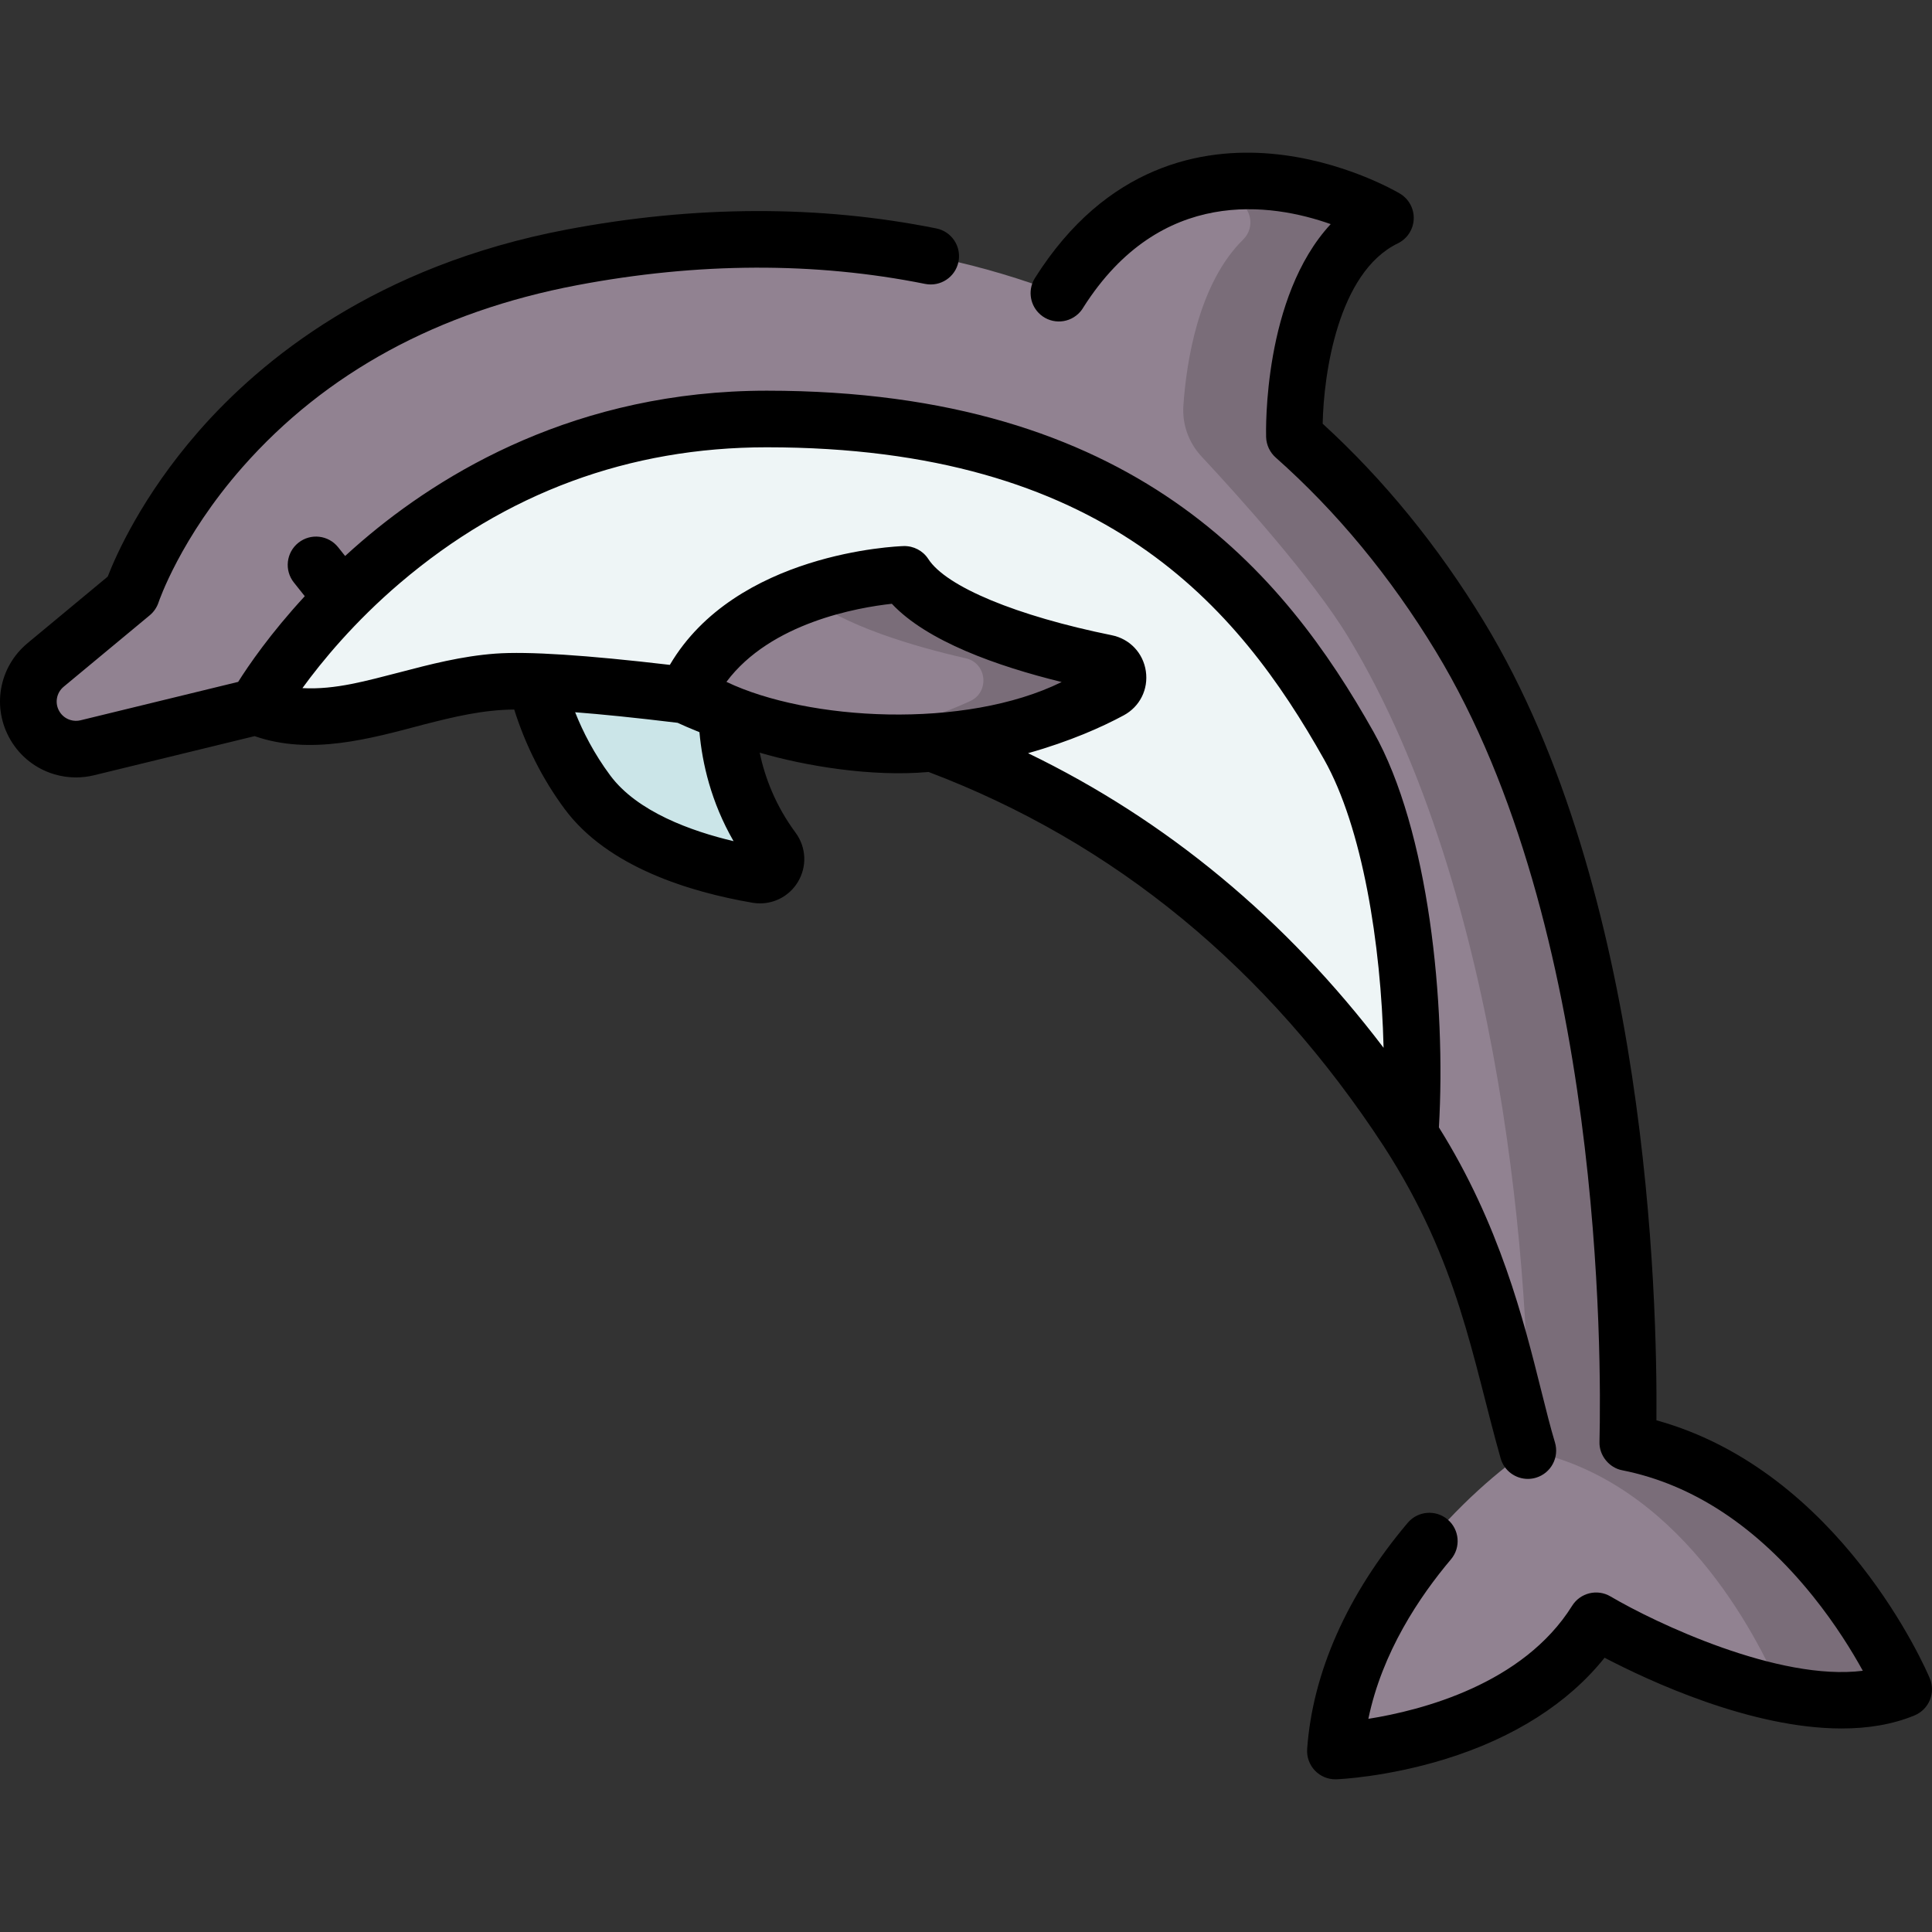<svg id="Layer_1" enable-background="new 0 0 512.027 512.027" viewBox="0 0 512.027 512.027" xmlns="http://www.w3.org/2000/svg"><rect x="0" y="0" width="512.027" height="512.027" fill="#333333" stroke="none"/><g><g><path d="m194.109 173.674s-7.52 26.832 10.694 51.456c2.287 3.092-.341 7.377-4.132 6.727-13.218-2.265-34.65-7.974-44.978-21.882-15.654-21.08-15.654-42.67-15.654-42.67z" fill="#cbe5e8"/><path d="m12.079 176.236 22.817-18.942s23.138-71.335 116.599-89.066c45.272-8.594 89.529-5.693 129.135 9.469 32.787-52.042 86.548-19.943 86.548-19.943-25.421 12.33-24.127 57.879-24.127 57.879l-.012-.001c16.421 14.55 31.197 32.208 43.876 53.086 41.365 68.121 45.495 171.826 44.475 213.587 49.748 9.893 73.137 65.393 73.137 65.393-29.821 12.352-81.522-18.142-81.522-18.142-20.381 32.596-69.101 34.509-69.101 34.509 2.865-40.321 37.702-70.639 51.011-79.625-5.751-19.118-10.28-51.349-31.206-83.686-.22-.34-.44-.681-.661-1.011-28.274-43.322-73.447-88.415-144.242-108.809 0 0-73.848-11.914-96.925-10.232-23.057 1.702-43.672 14.758-63.956 6.558l-44.813 10.923c-2.233.541-4.515.45-6.608-.18-2.964-.891-5.577-2.864-7.229-5.657-3.143-5.327-1.952-12.155 2.804-16.11z" fill="#918291"/><path d="m431.39 382.305c1.02-41.762-3.11-145.467-44.475-213.587-12.679-20.879-27.455-38.537-43.876-53.086l.012.001s-1.294-45.549 24.127-57.879c0 0-21.931-13.09-46.32-8.994 2.461 2.098 4.653 3.617 6.51 4.319 4.293 1.622 5.389 7.163 2.119 10.384-11.956 11.776-15.069 32.559-15.86 44.018-.343 4.964 1.393 9.838 4.788 13.476 9.351 10.02 29.306 32.084 38.826 47.761 41.365 68.121 48.695 173.961 47.675 215.723 39.572 7.869 60.44 48.283 67.321 64.488 11.402 2.301 22.925 2.649 32.291-1.23-.001-.001-23.39-55.502-73.138-65.394z" fill="#7a6d79"/><path d="m247.167 196.974c60.36 22.39 100.13 63.32 125.88 102.77.22.33.44.67.66 1.01 2.37-34.02-2.73-79.12-16.22-103.1-23.45-41.72-61.187-86.611-154.259-86.611-92.915 0-135.301 76.221-135.301 76.221 20.28 8.2 40.9-4.86 63.95-6.56 10.26-.75 30.54 1.19 49.91 3.57" fill="#eef5f6"/><path d="m239.724 152.219s-44.319 1.385-57.944 32.084c0 0 35.283 17.42 70.037 12.099 20.255-3.101 34.264-9.019 42.428-13.417 3.221-1.735 2.502-6.556-1.083-7.283-15.593-3.164-45.178-10.688-53.438-23.483z" fill="#918291"/><path d="m239.724 152.219s-12.574.394-26.387 5.401c10.213 8.278 29.119 13.771 42.609 16.838 5.63 1.28 6.393 8.965 1.144 11.369-8.171 3.742-19.9 7.859-35.349 10.355 9.454 1.37 19.784 1.796 30.075.22 20.255-3.101 34.264-9.019 42.428-13.417 3.221-1.735 2.502-6.556-1.083-7.283-15.592-3.164-45.177-10.688-53.437-23.483z" fill="#7a6d79"/></g><g><path d="m511.438 444.781c-.978-2.32-23.644-54.875-72.446-68.369.289-32.953-2.346-140.247-45.664-211.592-12.171-20.042-26.558-37.692-42.788-52.524.258-13.107 4.031-40.093 19.911-47.795 2.479-1.203 4.101-3.669 4.22-6.423.119-2.753-1.281-5.351-3.648-6.764-.609-.364-15.139-8.928-34.176-10.577-18.078-1.571-43.611 2.879-62.564 32.958-1.83 2.905-1.444 6.694.925 9.181 2.857 3 7.6 3.109 10.599.253.544-.518.993-1.099 1.347-1.72 20.438-32.141 49.875-27.549 65.519-22.01-17.922 19.307-17.17 54.695-17.12 56.447.062 2.054.99 4.037 2.525 5.402 16.138 14.291 30.414 31.57 42.431 51.357 44.358 73.059 43.93 187.348 43.393 209.516-.128 3.556 2.536 6.885 6.034 7.538 18.736 3.728 35.75 14.971 50.571 33.415 5.948 7.403 10.342 14.561 13.187 19.722-22.292 2.819-54.903-12.657-66.873-19.702-3.504-2.068-8.015-.964-10.17 2.484-13.004 20.802-39.917 27.714-54 29.955 3.636-17.622 13.565-32.418 21.889-42.266 2.674-3.164 2.276-7.896-.888-10.569-3.163-2.674-7.896-2.276-10.569.887-15.997 18.929-25.214 39.659-26.653 59.949-.15 2.127.611 4.218 2.095 5.75 1.416 1.461 3.36 2.281 5.387 2.281.098 0 .195-.002.294-.006.537-.021 13.34-.571 28.828-5.358 18.186-5.622 32.633-14.838 42.221-26.86 11.844 6.191 38.826 18.75 62.84 18.748 6.812 0 13.389-1.011 19.309-3.465 1.845-.765 3.308-2.233 4.066-4.08.753-1.85.743-3.923-.032-5.763z"/><path d="m366.804 303.899c19.889 30.787 23.361 55.985 30.931 82.704.977 3.247 3.955 5.342 7.18 5.342.715 0 1.443-.103 2.163-.32 3.967-1.193 6.215-5.375 5.022-9.342-1.188-3.951-2.32-8.477-3.631-13.718-4.669-18.676-11.022-44.069-27.125-69.776 1.91-32.78-2.63-78.699-17.319-104.81-23.666-42.105-63.33-90.437-160.797-90.437-.003 0 .002 0-.001 0-50.287 0-86.151 21.708-107.376 39.918-1.515 1.3-2.975 2.599-4.387 3.893l-1.844-2.316c-2.58-3.24-7.298-3.776-10.539-1.196-3.24 2.58-3.776 7.298-1.196 10.539l2.887 3.626c-9.146 9.908-14.96 18.436-17.652 22.71l-41.777 10.179c-.883.214-1.806.188-2.683-.076-1.233-.37-2.271-1.18-2.928-2.296-1.279-2.162-.796-4.907 1.136-6.519l22.82-18.94c1.083-.898 1.896-2.102 2.338-3.438.056-.169 5.77-17.108 22.252-35.829 22.016-25.004 51.831-41.223 88.618-48.206 32.083-6.088 63.134-6.205 92.292-.347 4.06.815 8.015-1.814 8.83-5.876.816-4.061-1.815-8.014-5.876-8.83-31.062-6.24-64.048-6.134-98.043.316-50.387 9.564-80.889 34.443-97.604 53.629-14.9 17.104-21.779 32.729-23.946 38.332l-21.275 17.658c-7.628 6.359-9.5 17.165-4.458 25.679 2.575 4.37 6.673 7.579 11.525 9.033 1.884.568 3.836.854 5.794.854 1.591 0 3.185-.189 4.748-.567l42.593-10.377c14.782 5.14 30.412.754 44.951-3.107 7.97-2.033 15.56-3.877 23.854-3.942 2.978 9.477 7.537 18.515 13.395 26.4 11.448 15.418 33.362 21.998 49.729 24.802.676.116 1.351.172 2.019.172 4.034 0 7.809-2.065 9.978-5.588 2.53-4.11 2.307-9.277-.568-13.164-5.327-7.201-8.115-14.629-9.505-21.191 12.161 3.555 29.7 6.467 44.77 5.118 49.245 18.641 89.841 52.02 120.705 99.304zm-163.576-185.356c89.168 0 124.712 41.849 147.722 82.789 10.081 17.919 15.063 48.654 15.733 76.358-25.965-34.178-57.533-60.325-94.225-78.077 11.17-3.153 19.601-6.931 25.343-10.025 4.28-2.306 6.586-6.905 5.874-11.717-.713-4.815-4.254-8.552-9.022-9.519-25.259-5.124-43.892-12.864-48.628-20.2-1.427-2.209-3.916-3.501-6.535-3.429-1.9.06-44.492 1.749-61.965 31.486-22.148-2.602-37.683-3.609-46.199-2.984-9.022.665-17.402 2.861-25.506 4.984-8.392 2.133-16.929 4.655-25.669 4.159 5.119-7.042 13.724-17.519 25.901-27.892 27.989-23.844 60.684-35.933 97.176-35.933zm-8.816 104.388c-11.173-2.643-25.527-7.777-32.694-17.43-4.282-5.764-7.242-11.571-9.294-16.74 6.905.534 15.777 1.416 27.155 2.799 1.153.535 3.13 1.419 5.792 2.487.74 8.237 3.066 18.516 9.041 28.884zm-1.89-42.22c11.731-15.727 34.919-19.724 43.838-20.697 9.297 9.919 27.805 16.514 45.011 20.737-25.664 12.646-67.264 10.293-88.849-.04z"/></g></g><g/><g/><g/><g/><g/><g/><g/><g/><g/><g/><g/><g/><g/><g/><g/></svg>